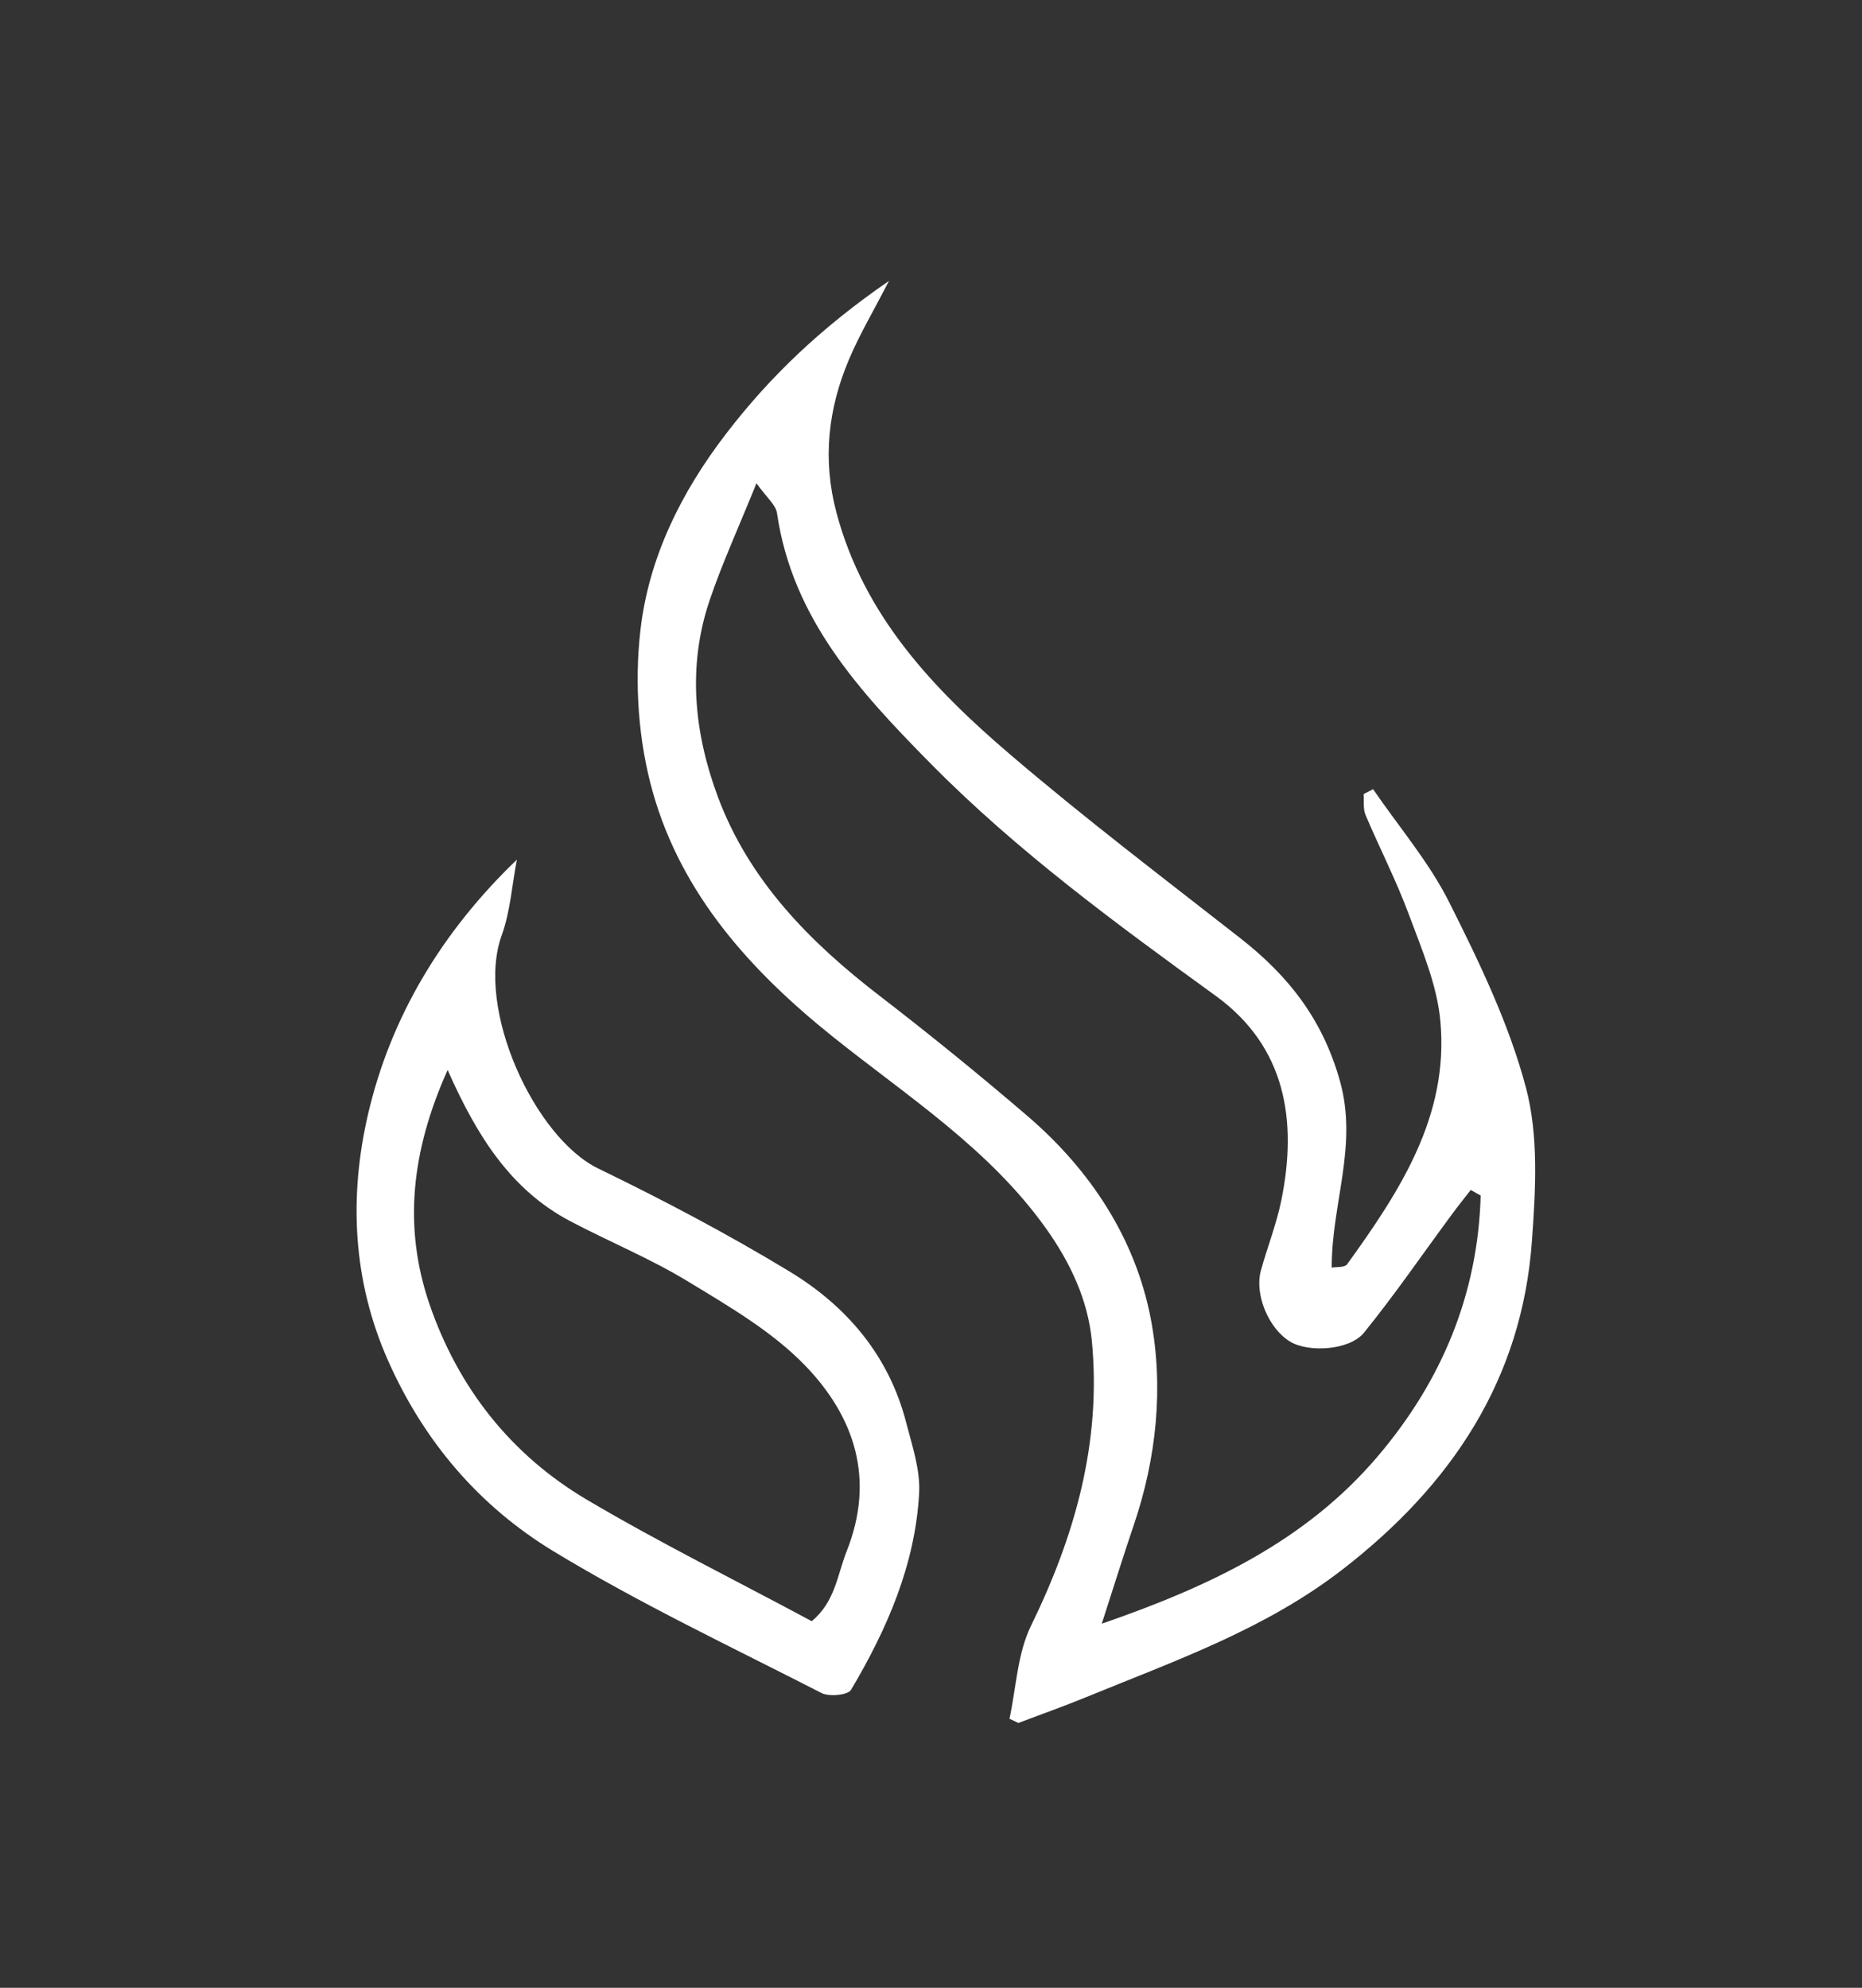 <svg width="163" height="174" viewBox="0 0 163 174" fill="none" xmlns="http://www.w3.org/2000/svg">
<rect x="0" y="0" width="163" height="174" fill="#333333" stroke="none"/>
<path d="M88.37 150.45C88.96 147.73 89.06 144.77 90.24 142.34C94.12 134.41 96.43 126.21 95.58 117.36C95.23 113.77 93.69 110.51 91.56 107.52C86.57 100.52 79.41 95.96 72.87 90.72C65.71 84.98 59.69 78.3 57.16 69.39C55.88 64.89 55.53 59.84 56.06 55.19C56.78 48.86 59.59 43.13 63.59 37.93C67.48 32.87 71.97 28.62 77.82 24.59C76.42 27.31 75.23 29.31 74.33 31.44C72.49 35.78 71.98 40.22 73.23 44.9C75.63 53.89 81.66 60.26 88.39 66.01C94.91 71.59 101.76 76.79 108.52 82.08C112.75 85.38 115.77 89.17 117.3 94.63C118.89 100.32 116.56 105.36 116.58 110.96C116.98 110.89 117.71 110.96 117.92 110.68C122.52 104.3 126.86 97.7 126.09 89.38C125.8 86.22 124.47 83.11 123.34 80.07C122.24 77.1 120.78 74.26 119.54 71.34C119.31 70.8 119.42 70.12 119.37 69.51C119.65 69.37 119.92 69.22 120.2 69.08C122.45 72.37 125.1 75.46 126.87 78.99C129.49 84.21 132.09 89.59 133.58 95.2C134.7 99.42 134.43 104.13 134.11 108.57C133.25 120.8 127.02 130.04 117.49 137.41C110.72 142.64 102.79 145.4 95.03 148.58C93.09 149.38 91.11 150.07 89.15 150.82C88.89 150.7 88.63 150.57 88.37 150.45ZM129.61 104.65C129.32 104.49 129.04 104.32 128.75 104.16C128.19 104.89 127.61 105.6 127.07 106.34C124.52 109.79 122.1 113.33 119.4 116.66C118.14 118.21 114.54 118.41 112.94 117.44C111.06 116.31 109.8 113.31 110.38 111.21C110.95 109.15 111.75 107.14 112.17 105.06C113.58 98.11 112.58 91.63 106.41 87.16C97.7 80.85 89.01 74.49 81.42 66.79C75.26 60.54 69.36 54.15 68.02 44.92C67.91 44.19 67.12 43.56 66.22 42.3C64.66 46.18 63.2 49.34 62.1 52.61C60.16 58.39 60.78 64.22 62.85 69.77C65.59 77.1 70.91 82.49 77.03 87.19C81.43 90.58 85.75 94.09 89.97 97.71C95.46 102.43 99.39 108.4 100.74 115.44C101.88 121.43 101.25 127.62 99.24 133.53C98.34 136.18 97.51 138.85 96.45 142.13C105.98 138.84 114.33 134.86 120.59 127.5C126.2 120.91 129.38 113.31 129.62 104.64L129.61 104.65Z" fill="white"/>
<path d="M45.25 75.239C44.82 77.459 44.68 79.769 43.92 81.869C41.6 88.249 46.78 99.579 52.38 102.29C58.07 105.05 63.69 108.01 69.1 111.29C74.11 114.32 77.81 118.65 79.32 124.5C79.85 126.55 80.58 128.68 80.46 130.74C80.11 136.98 77.65 142.61 74.5 147.92C74.23 148.38 72.59 148.54 71.92 148.2C64.03 144.16 55.98 140.36 48.42 135.77C41.98 131.85 37.13 126.22 33.98 119.12C30.84 112.06 30.56 104.71 32.21 97.569C34.18 89.049 38.68 81.549 45.24 75.259L45.25 75.239ZM39.19 93.649C35.98 100.8 35.3 107.46 37.6 114.17C40.1 121.45 44.7 127.32 51.33 131.25C57.75 135.05 64.45 138.36 71.06 141.91C73.12 140.2 73.29 137.87 74.12 135.78C76.63 129.46 74.8 124.02 70.51 119.56C67.63 116.57 63.84 114.37 60.24 112.18C56.94 110.17 53.32 108.69 49.89 106.88C44.74 104.15 41.78 99.519 39.18 93.649H39.19Z" fill="white"/>
</svg>
